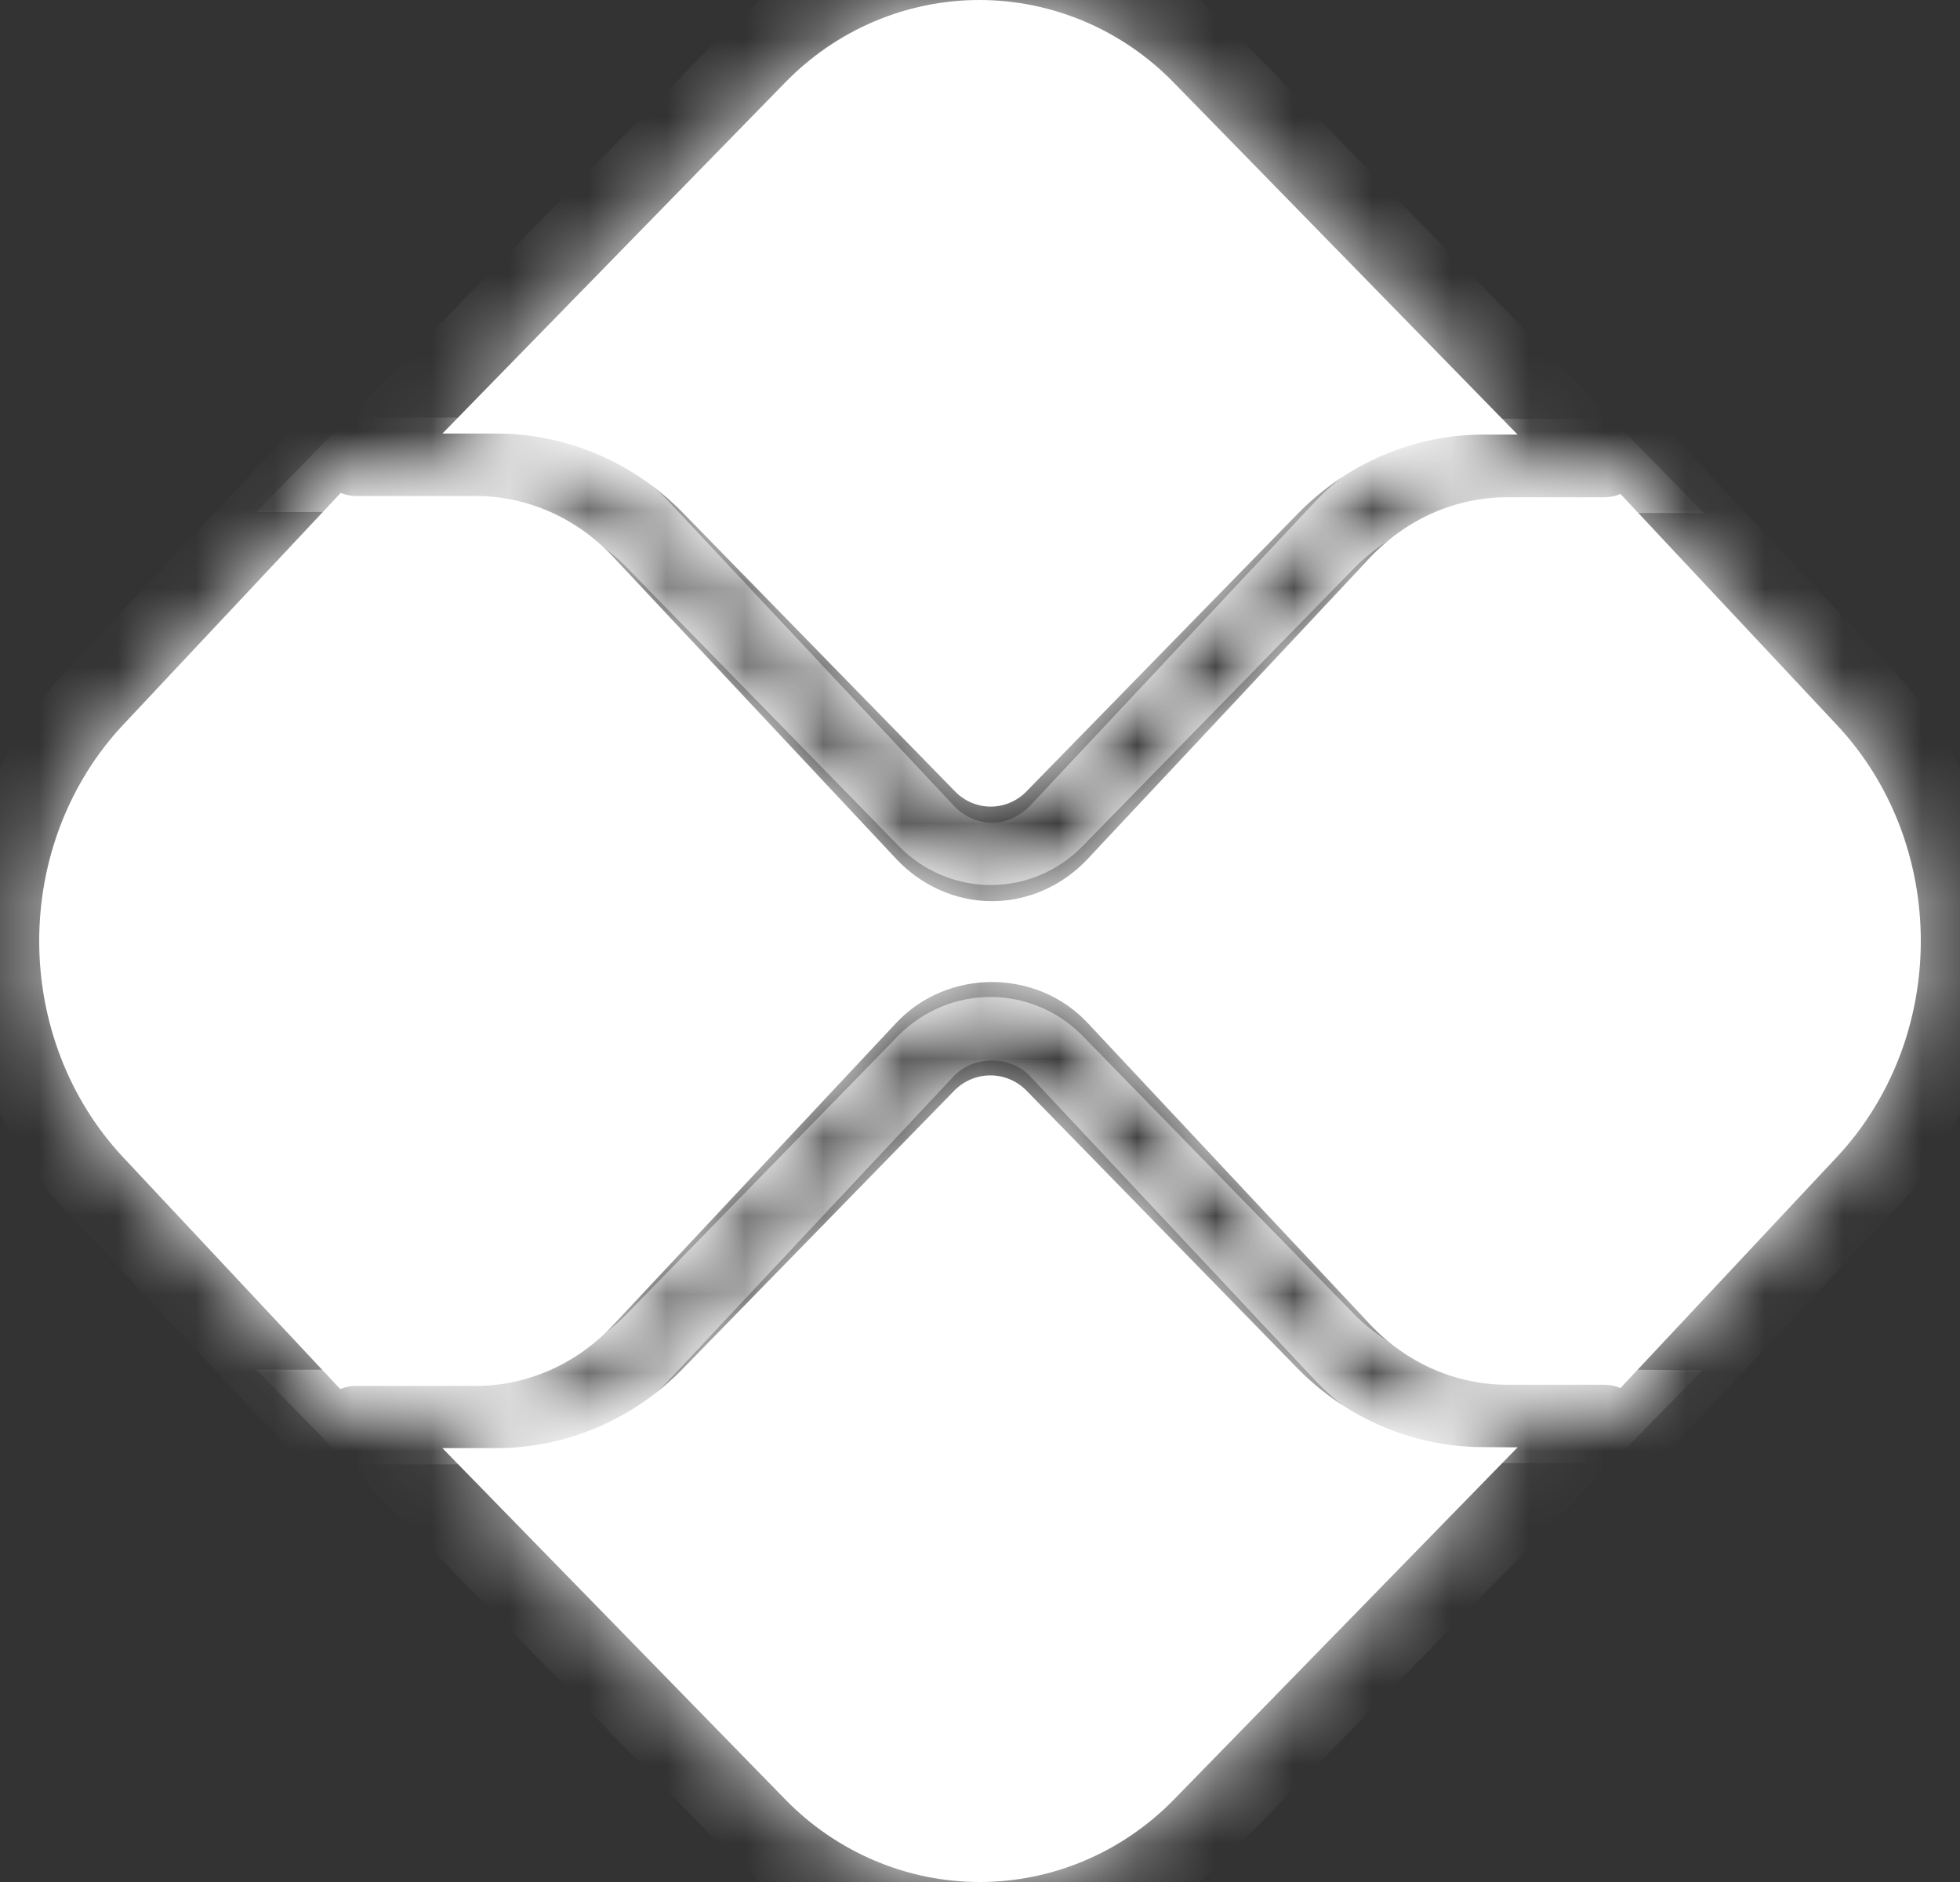 <svg width="25" height="24" viewBox="0 0 25 24" fill="none" xmlns="http://www.w3.org/2000/svg">
<rect x="0" y="0" width="25" height="24" fill="#333333" stroke="none"/>
<mask id="path-1-inside-1_818_2339" fill="white">
<path d="M18.934 18.454C18.49 18.456 18.05 18.367 17.639 18.193C17.229 18.02 16.856 17.765 16.542 17.442L13.086 13.901C12.964 13.781 12.802 13.714 12.633 13.714C12.463 13.714 12.301 13.781 12.179 13.901L8.712 17.452C8.398 17.775 8.025 18.03 7.615 18.205C7.204 18.379 6.764 18.468 6.319 18.467H5.643L10.021 22.952C10.678 23.623 11.568 24 12.496 24C13.424 24 14.313 23.623 14.97 22.952L19.357 18.457L18.934 18.454Z"/>
<path d="M6.321 5.529C6.765 5.528 7.206 5.617 7.616 5.791C8.027 5.965 8.4 6.221 8.714 6.543L12.183 10.094C12.303 10.217 12.467 10.286 12.637 10.286C12.807 10.286 12.971 10.217 13.091 10.094L16.548 6.556C16.861 6.234 17.234 5.978 17.645 5.803C18.056 5.629 18.496 5.54 18.941 5.542H19.357L14.968 1.05C14.643 0.717 14.257 0.453 13.832 0.273C13.407 0.093 12.952 0 12.492 0C12.032 0 11.577 0.093 11.152 0.273C10.727 0.453 10.342 0.717 10.017 1.05L5.643 5.529H6.321Z"/>
<path d="M23.432 9.248L20.669 6.299C20.607 6.326 20.541 6.34 20.473 6.341H19.217C18.564 6.343 17.937 6.62 17.474 7.112L13.874 10.953C13.55 11.298 13.11 11.492 12.652 11.492C12.194 11.492 11.755 11.298 11.431 10.953L7.817 7.097C7.354 6.605 6.728 6.327 6.074 6.325H4.532C4.468 6.324 4.405 6.31 4.346 6.286L1.566 9.248C0.883 9.978 0.5 10.968 0.5 12C0.5 13.032 0.883 14.022 1.566 14.753L4.34 17.714C4.399 17.689 4.462 17.675 4.526 17.674H6.074C6.728 17.672 7.354 17.395 7.817 16.902L11.43 13.046C12.083 12.349 13.222 12.349 13.874 13.046L17.474 16.888C17.937 17.38 18.564 17.657 19.217 17.659H20.473C20.541 17.66 20.607 17.674 20.669 17.701L23.432 14.752C23.771 14.39 24.039 13.961 24.223 13.489C24.406 13.017 24.5 12.511 24.5 11.999C24.5 11.488 24.406 10.982 24.223 10.51C24.039 10.037 23.771 9.609 23.432 9.248Z"/>
</mask>
<path d="M18.934 18.454C18.49 18.456 18.05 18.367 17.639 18.193C17.229 18.02 16.856 17.765 16.542 17.442L13.086 13.901C12.964 13.781 12.802 13.714 12.633 13.714C12.463 13.714 12.301 13.781 12.179 13.901L8.712 17.452C8.398 17.775 8.025 18.03 7.615 18.205C7.204 18.379 6.764 18.468 6.319 18.467H5.643L10.021 22.952C10.678 23.623 11.568 24 12.496 24C13.424 24 14.313 23.623 14.97 22.952L19.357 18.457L18.934 18.454Z" fill="white"/>
<path d="M6.321 5.529C6.765 5.528 7.206 5.617 7.616 5.791C8.027 5.965 8.4 6.221 8.714 6.543L12.183 10.094C12.303 10.217 12.467 10.286 12.637 10.286C12.807 10.286 12.971 10.217 13.091 10.094L16.548 6.556C16.861 6.234 17.234 5.978 17.645 5.803C18.056 5.629 18.496 5.54 18.941 5.542H19.357L14.968 1.05C14.643 0.717 14.257 0.453 13.832 0.273C13.407 0.093 12.952 0 12.492 0C12.032 0 11.577 0.093 11.152 0.273C10.727 0.453 10.342 0.717 10.017 1.05L5.643 5.529H6.321Z" fill="white"/>
<path d="M23.432 9.248L20.669 6.299C20.607 6.326 20.541 6.34 20.473 6.341H19.217C18.564 6.343 17.937 6.62 17.474 7.112L13.874 10.953C13.55 11.298 13.11 11.492 12.652 11.492C12.194 11.492 11.755 11.298 11.431 10.953L7.817 7.097C7.354 6.605 6.728 6.327 6.074 6.325H4.532C4.468 6.324 4.405 6.31 4.346 6.286L1.566 9.248C0.883 9.978 0.5 10.968 0.5 12C0.5 13.032 0.883 14.022 1.566 14.753L4.34 17.714C4.399 17.689 4.462 17.675 4.526 17.674H6.074C6.728 17.672 7.354 17.395 7.817 16.902L11.43 13.046C12.083 12.349 13.222 12.349 13.874 13.046L17.474 16.888C17.937 17.38 18.564 17.657 19.217 17.659H20.473C20.541 17.66 20.607 17.674 20.669 17.701L23.432 14.752C23.771 14.39 24.039 13.961 24.223 13.489C24.406 13.017 24.5 12.511 24.5 11.999C24.5 11.488 24.406 10.982 24.223 10.51C24.039 10.037 23.771 9.609 23.432 9.248Z" fill="white"/>
<path d="M18.934 18.454C18.49 18.456 18.05 18.367 17.639 18.193C17.229 18.02 16.856 17.765 16.542 17.442L13.086 13.901C12.964 13.781 12.802 13.714 12.633 13.714C12.463 13.714 12.301 13.781 12.179 13.901L8.712 17.452C8.398 17.775 8.025 18.03 7.615 18.205C7.204 18.379 6.764 18.468 6.319 18.467H5.643L10.021 22.952C10.678 23.623 11.568 24 12.496 24C13.424 24 14.313 23.623 14.97 22.952L19.357 18.457L18.934 18.454Z" stroke="white" stroke-width="2" mask="url(#path-1-inside-1_818_2339)"/>
<path d="M6.321 5.529C6.765 5.528 7.206 5.617 7.616 5.791C8.027 5.965 8.4 6.221 8.714 6.543L12.183 10.094C12.303 10.217 12.467 10.286 12.637 10.286C12.807 10.286 12.971 10.217 13.091 10.094L16.548 6.556C16.861 6.234 17.234 5.978 17.645 5.803C18.056 5.629 18.496 5.54 18.941 5.542H19.357L14.968 1.05C14.643 0.717 14.257 0.453 13.832 0.273C13.407 0.093 12.952 0 12.492 0C12.032 0 11.577 0.093 11.152 0.273C10.727 0.453 10.342 0.717 10.017 1.05L5.643 5.529H6.321Z" stroke="white" stroke-width="2" mask="url(#path-1-inside-1_818_2339)"/>
<path d="M23.432 9.248L20.669 6.299C20.607 6.326 20.541 6.34 20.473 6.341H19.217C18.564 6.343 17.937 6.62 17.474 7.112L13.874 10.953C13.55 11.298 13.11 11.492 12.652 11.492C12.194 11.492 11.755 11.298 11.431 10.953L7.817 7.097C7.354 6.605 6.728 6.327 6.074 6.325H4.532C4.468 6.324 4.405 6.31 4.346 6.286L1.566 9.248C0.883 9.978 0.5 10.968 0.5 12C0.5 13.032 0.883 14.022 1.566 14.753L4.34 17.714C4.399 17.689 4.462 17.675 4.526 17.674H6.074C6.728 17.672 7.354 17.395 7.817 16.902L11.43 13.046C12.083 12.349 13.222 12.349 13.874 13.046L17.474 16.888C17.937 17.38 18.564 17.657 19.217 17.659H20.473C20.541 17.66 20.607 17.674 20.669 17.701L23.432 14.752C23.771 14.39 24.039 13.961 24.223 13.489C24.406 13.017 24.5 12.511 24.5 11.999C24.5 11.488 24.406 10.982 24.223 10.51C24.039 10.037 23.771 9.609 23.432 9.248Z" stroke="white" stroke-width="2" mask="url(#path-1-inside-1_818_2339)"/>
</svg>
